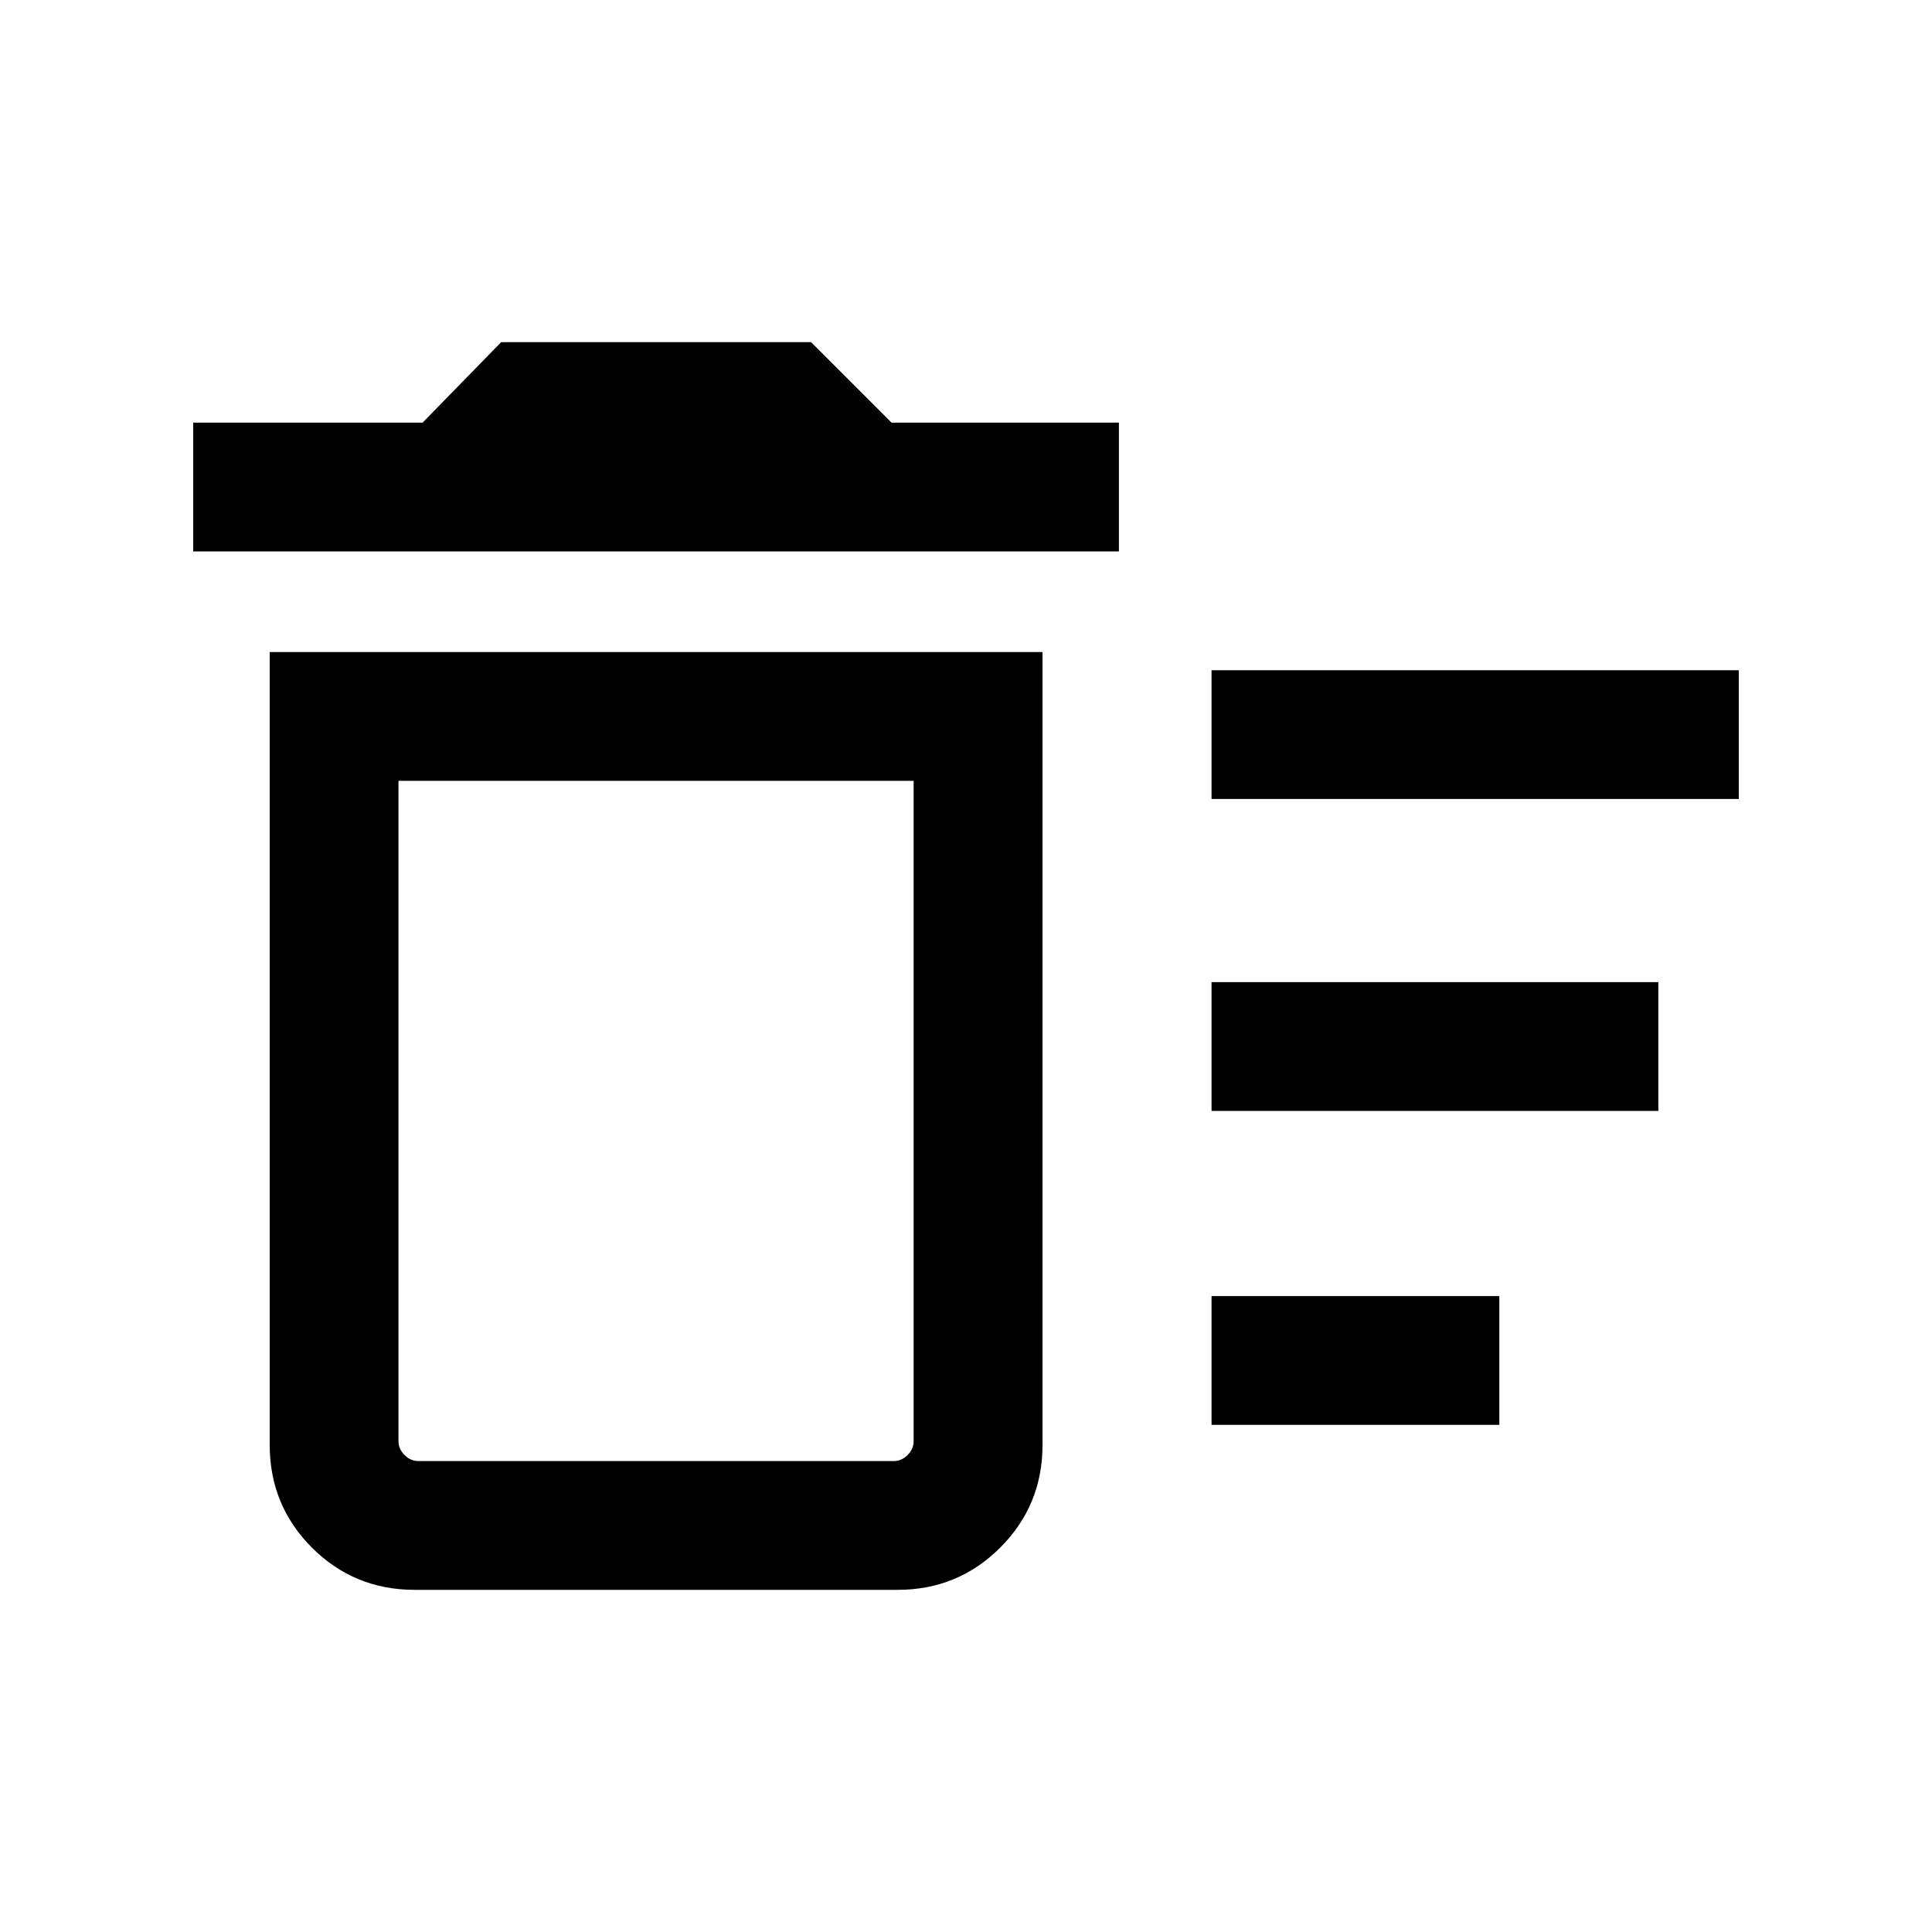 <svg xmlns="http://www.w3.org/2000/svg" height="20" width="20"><path d="M12.542 14.75V13.417H15.521V14.75ZM12.542 8.271V6.938H18V8.271ZM12.542 11.5V10.167H17.167V11.5ZM4.292 16.458Q3.667 16.458 3.229 16.021Q2.792 15.583 2.792 14.958V6.75H10.792V14.958Q10.792 15.583 10.354 16.021Q9.917 16.458 9.292 16.458ZM2 5.708V4.375H4.375L5.188 3.542H8.396L9.229 4.375H11.583V5.708ZM9.458 8.083H4.125V14.917Q4.125 15 4.188 15.062Q4.25 15.125 4.333 15.125H9.25Q9.333 15.125 9.396 15.062Q9.458 15 9.458 14.917ZM9.458 15.125Q9.458 15.125 9.396 15.125Q9.333 15.125 9.25 15.125H4.333Q4.25 15.125 4.188 15.125Q4.125 15.125 4.125 15.125Z"/></svg>